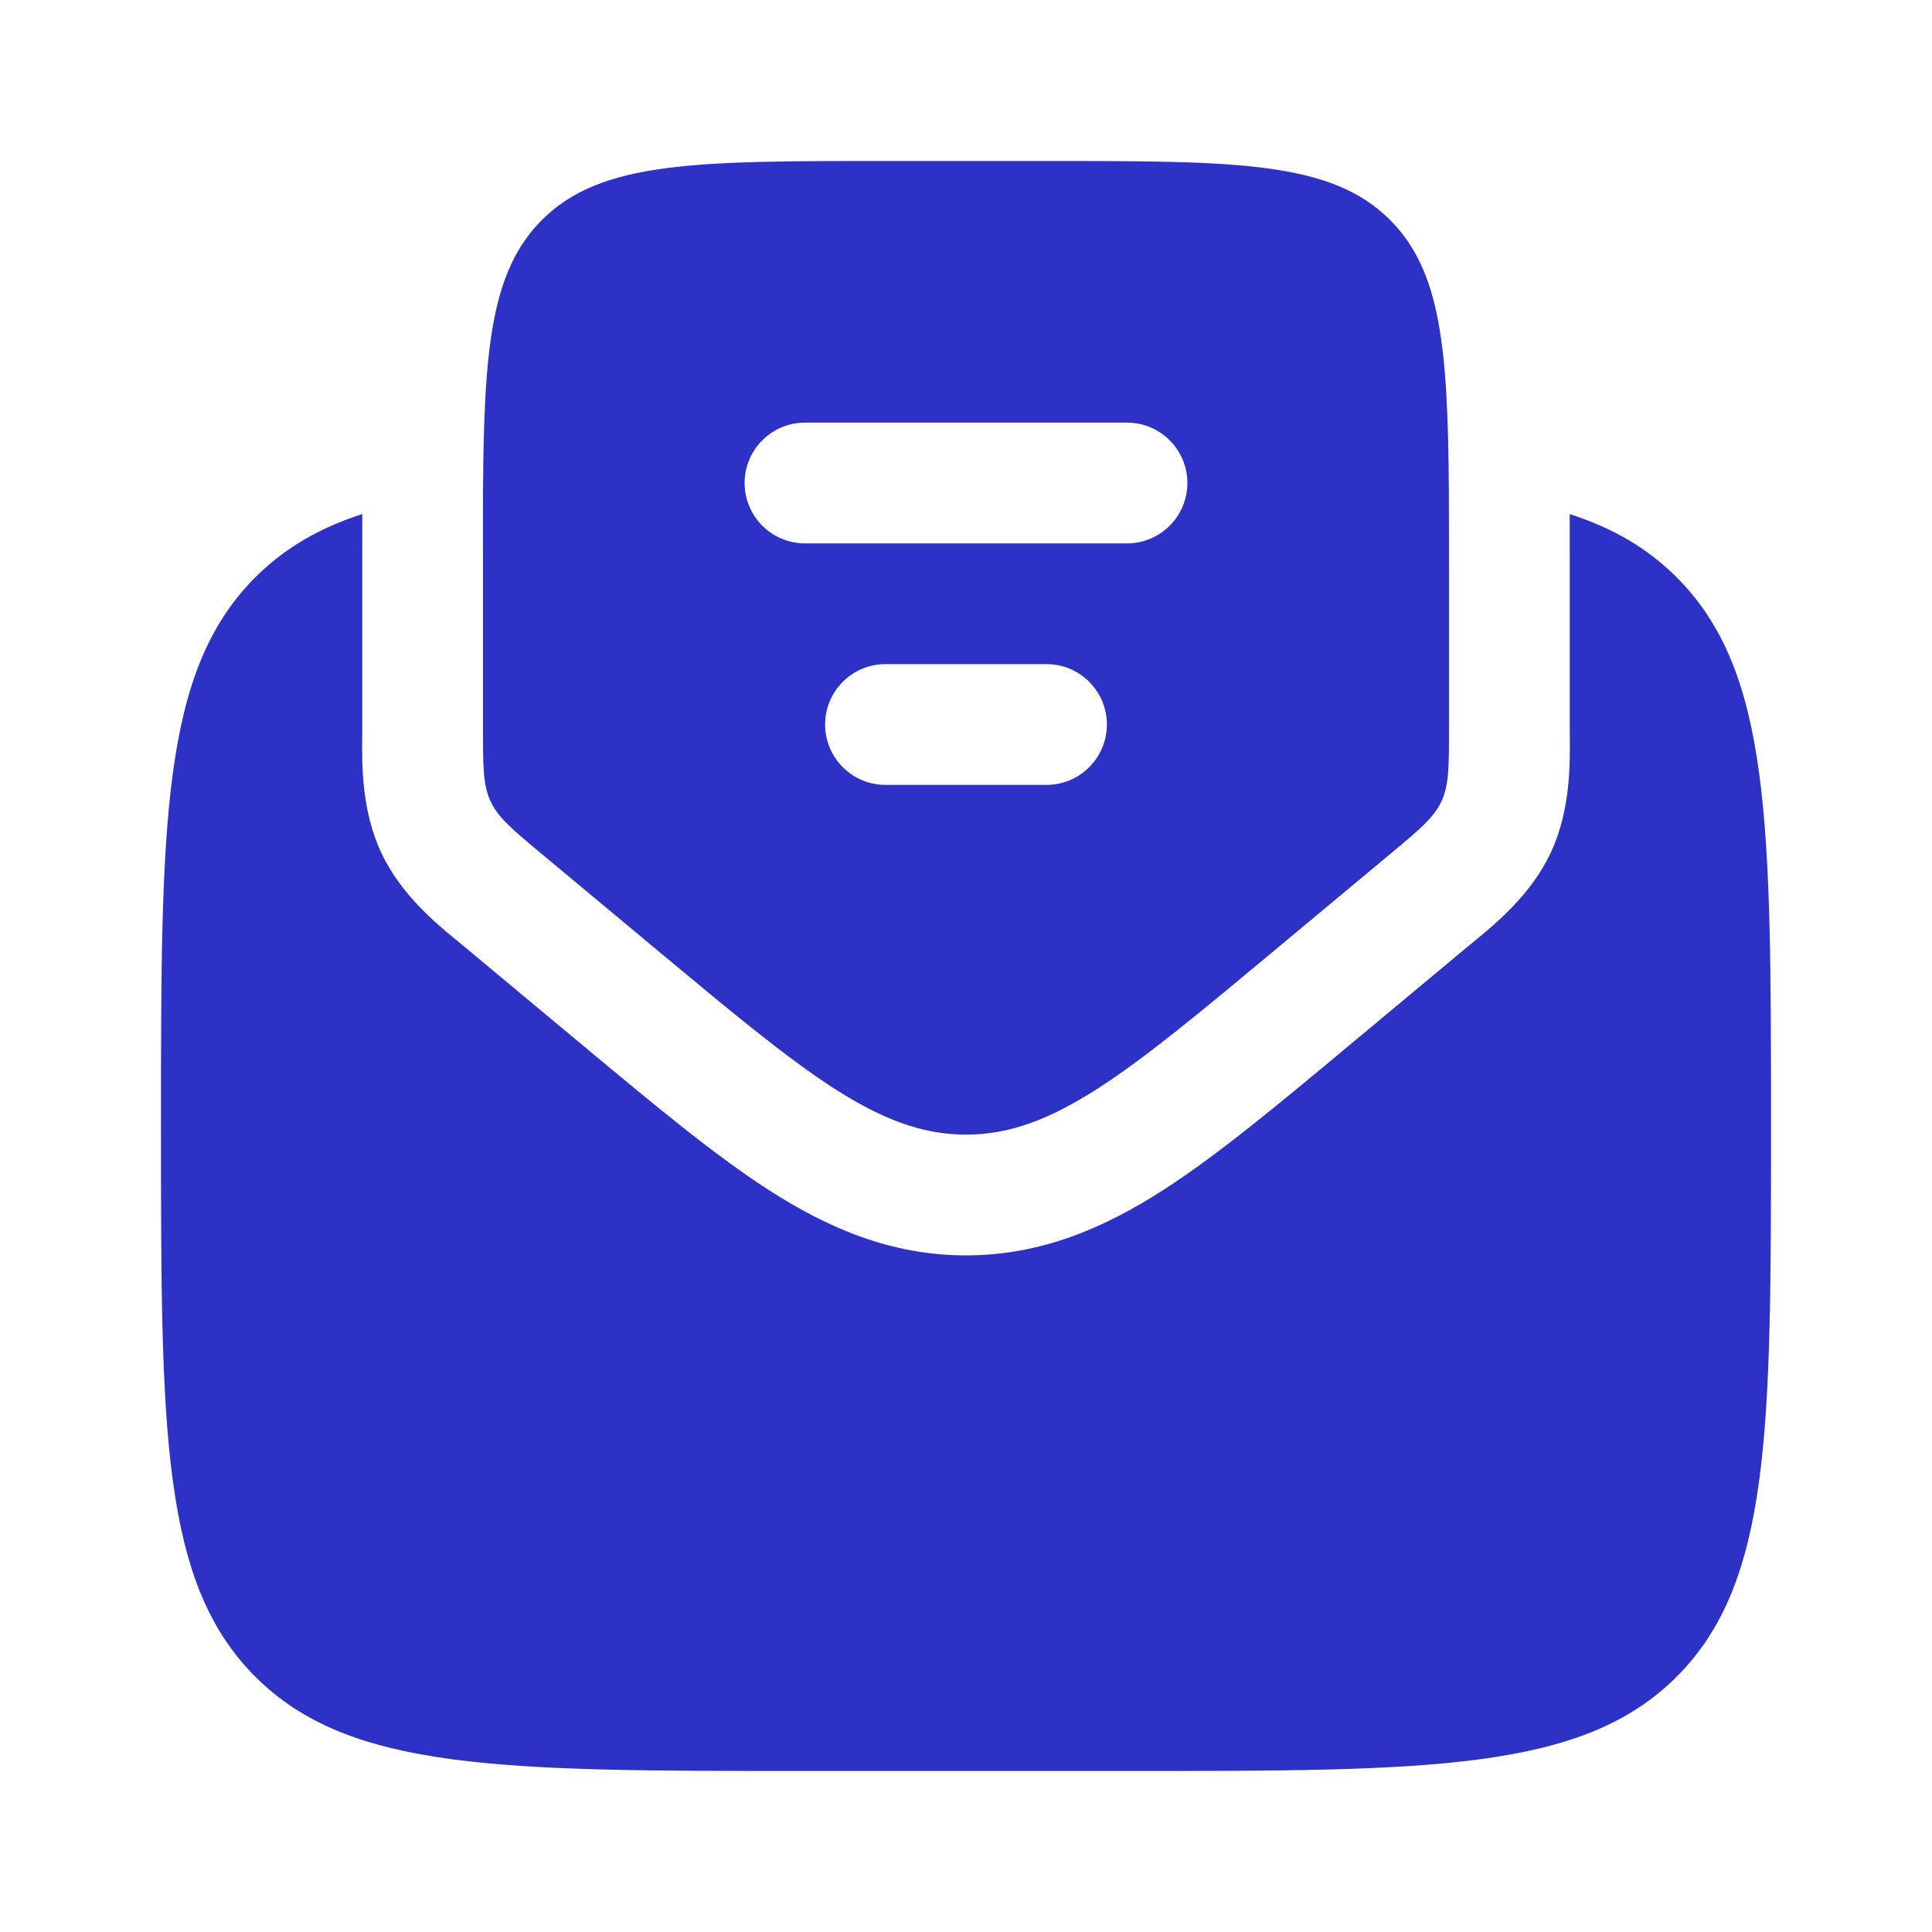 <svg width="70" height="70" viewBox="0 0 70 70" fill="none" xmlns="http://www.w3.org/2000/svg">
<path d="M29.167 64.167H40.833C51.833 64.167 57.332 64.167 60.749 60.75C64.167 57.333 64.167 51.834 64.167 40.834C64.167 29.835 64.167 24.335 60.749 20.918C59.692 19.86 58.433 19.13 56.874 18.626C56.875 19.12 56.875 19.626 56.875 20.14L56.875 26.435C56.875 26.52 56.876 26.614 56.877 26.714C56.885 27.707 56.9 29.371 56.187 30.894C55.473 32.416 54.186 33.471 53.417 34.1C53.34 34.163 53.267 34.223 53.202 34.277L48.808 37.939C46.297 40.031 44.112 41.852 42.147 43.116C40.03 44.478 37.739 45.485 35 45.485C32.261 45.485 29.97 44.478 27.853 43.116C25.888 41.852 23.703 40.031 21.192 37.939L16.798 34.277C16.732 34.222 16.66 34.163 16.583 34.1C15.814 33.471 14.527 32.416 13.813 30.894C13.1 29.371 13.115 27.707 13.123 26.714C13.124 26.614 13.125 26.52 13.125 26.435L13.125 20.14C13.125 19.625 13.125 19.12 13.126 18.625C11.567 19.129 10.309 19.86 9.25 20.918C5.833 24.335 5.833 29.835 5.833 40.834C5.833 51.834 5.833 57.333 9.25 60.75C12.667 64.167 18.167 64.167 29.167 64.167Z" fill="#2E31C5"/>
<path fill-rule="evenodd" clip-rule="evenodd" d="M19.599 30.916L23.797 34.414C29.154 38.878 31.832 41.11 35 41.11C38.168 41.11 40.846 38.878 46.203 34.414L50.401 30.916C51.433 30.056 51.949 29.626 52.225 29.038C52.5 28.45 52.5 27.778 52.5 26.435V20.417C52.5 19.482 52.5 18.61 52.495 17.797C52.461 12.631 52.21 9.814 50.364 7.969C48.229 5.833 44.791 5.833 37.917 5.833H32.084C25.209 5.833 21.771 5.833 19.636 7.969C17.791 9.814 17.534 12.631 17.5 17.797C17.495 18.61 17.5 19.482 17.5 20.417V26.435C17.5 27.778 17.5 28.45 17.776 29.038C18.051 29.626 18.567 30.056 19.599 30.916ZM26.979 17.5C26.979 16.292 27.959 15.313 29.167 15.313H40.833C42.041 15.313 43.021 16.292 43.021 17.5C43.021 18.708 42.041 19.688 40.833 19.688H29.167C27.959 19.688 26.979 18.708 26.979 17.5ZM29.896 26.25C29.896 25.042 30.875 24.063 32.083 24.063H37.917C39.125 24.063 40.104 25.042 40.104 26.25C40.104 27.458 39.125 28.438 37.917 28.438H32.083C30.875 28.438 29.896 27.458 29.896 26.25Z" fill="#2E31C5"/>
</svg>

